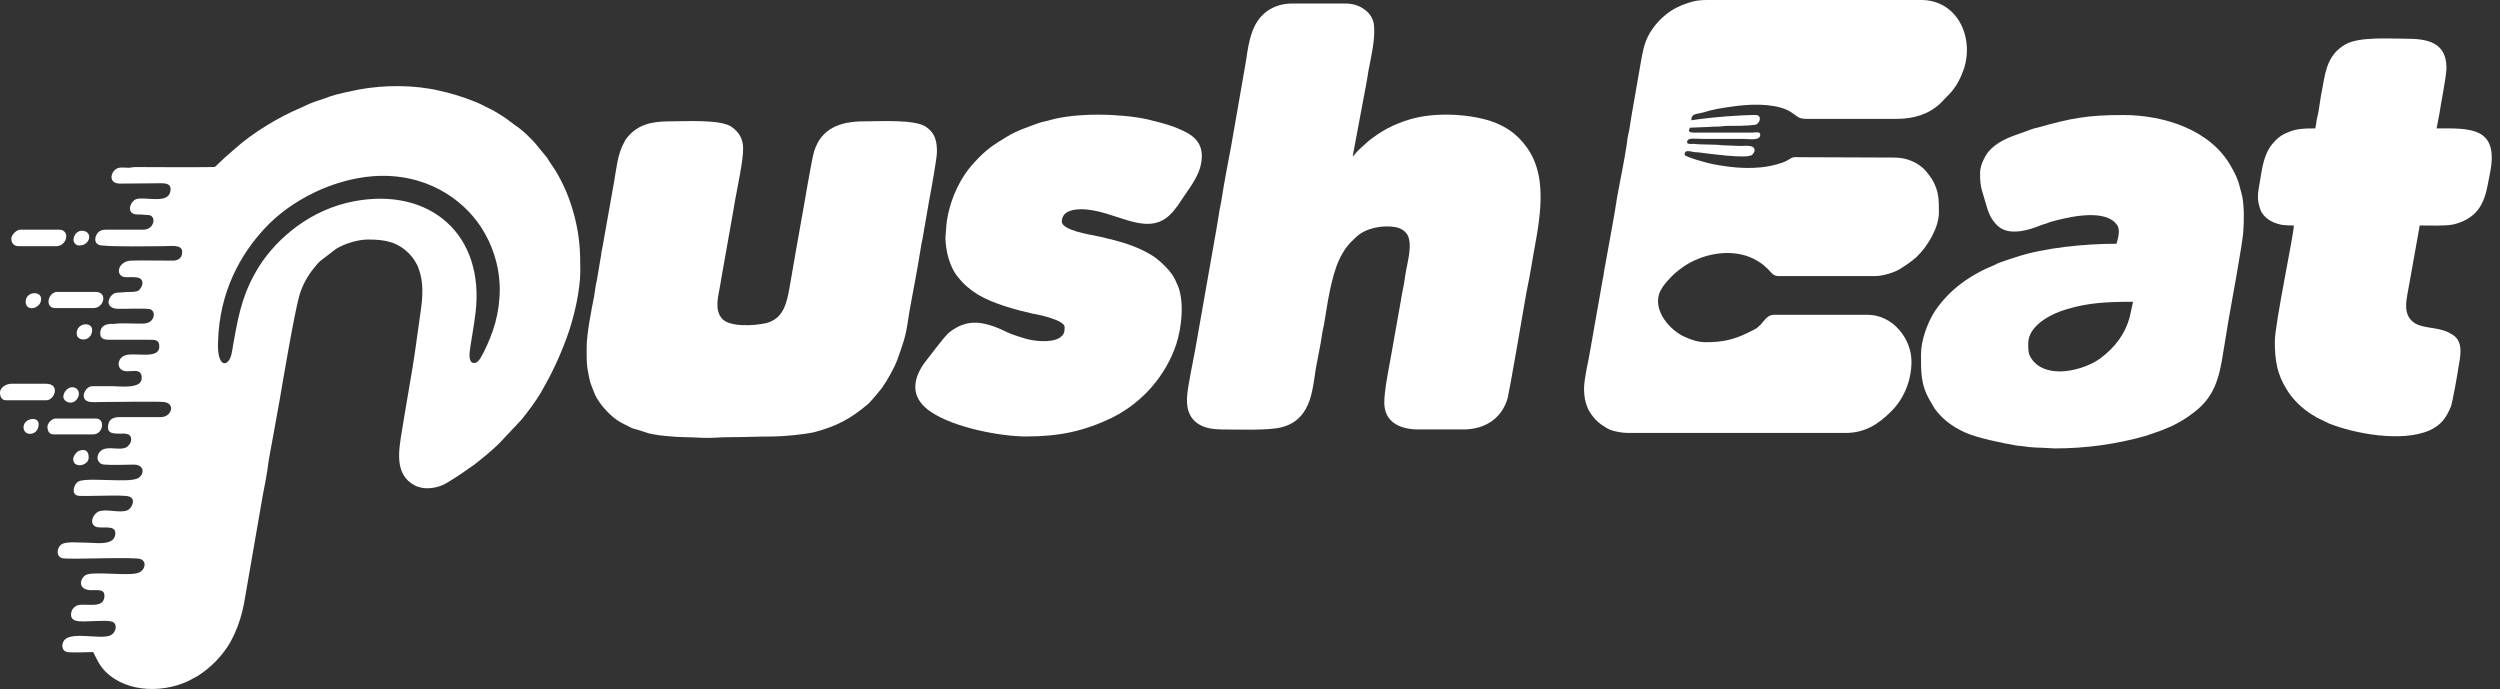 <svg width="127" height="35" viewBox="0 0 127 35" fill="none" xmlns="http://www.w3.org/2000/svg">
<rect x="0" y="0" width="127" height="35" fill="#333333" stroke="none"/>
<g id="Logo">
<path id="Vector" fill-rule="evenodd" clip-rule="evenodd" d="M8.665 9.595C8.665 10.434 7.414 9.97 6.932 10.113C6.646 10.202 6.432 10.72 6.789 10.863C6.914 10.917 7.039 10.881 7.2 10.899C7.254 10.917 7.557 10.917 7.611 10.935C7.95 11.042 7.808 11.667 7.289 11.667H5.396C5.199 11.667 5.128 11.703 5.02 11.774C4.806 11.953 4.699 12.436 5.181 12.471C5.949 12.543 7.432 12.507 8.272 12.507C8.683 12.507 9.255 12.4 9.255 12.793C9.255 13.15 9.005 13.258 8.701 13.24C8.022 13.24 7.307 13.222 6.646 13.24C6.057 13.275 5.86 13.865 6.217 14.044C6.45 14.169 7.236 13.901 7.236 14.383C7.236 14.526 7.129 14.687 7.039 14.758C6.878 14.866 6.485 14.812 6.271 14.848C5.985 14.883 5.789 14.812 5.61 15.08C5.396 15.384 5.556 15.669 5.949 15.687C6.2 15.705 7.522 15.634 7.665 15.723C7.808 15.812 7.843 15.955 7.79 16.116C7.647 16.491 7.289 16.438 6.932 16.438C6.557 16.438 6.146 16.402 5.789 16.456C5.699 16.456 5.092 16.384 5.092 16.938C5.092 17.277 5.396 17.26 5.664 17.26H7.45C7.861 17.26 8.093 17.224 8.093 17.617C8.093 18.117 7.307 18.01 7.021 18.01C6.682 18.01 6.342 17.956 6.128 18.207C5.985 18.385 5.985 18.635 6.164 18.778C6.503 19.028 7.2 18.564 7.2 19.207C7.2 19.779 6.074 19.618 5.717 19.618C5.396 19.618 5.074 19.618 4.752 19.618C4.609 19.618 4.538 19.636 4.413 19.743C4.359 19.797 4.252 19.975 4.252 20.065C4.252 20.511 4.717 20.422 5.145 20.422C5.681 20.422 7.968 20.386 8.326 20.422C8.933 20.494 8.719 21.19 8.165 21.19H6.11C5.932 21.19 5.789 21.208 5.681 21.28C5.538 21.369 5.485 21.548 5.485 21.726C5.485 22.012 5.771 22.03 6.074 22.03C6.307 22.03 6.664 21.976 6.664 22.334C6.664 22.495 6.521 22.673 6.414 22.727C6.003 22.923 5.342 22.566 5.038 22.995C4.86 23.245 4.967 23.584 5.306 23.602C5.789 23.638 6.307 23.602 6.789 23.602C7.307 23.602 7.361 24.031 7.057 24.263C6.807 24.46 5.878 24.388 5.538 24.388C5.217 24.388 4.234 24.317 3.984 24.46C3.752 24.585 3.609 25.085 3.93 25.175C4.198 25.246 6.271 25.103 6.575 25.228C6.932 25.371 6.682 25.836 6.468 25.925C6.074 26.086 5.36 25.818 4.985 25.996C4.734 26.122 4.52 26.568 4.842 26.747C5.128 26.89 5.86 26.622 5.86 27.086C5.86 27.229 5.806 27.354 5.717 27.426C5.431 27.676 4.77 27.569 4.413 27.569C3.966 27.569 3.287 27.479 3.073 27.694C2.894 27.872 2.841 28.265 3.162 28.355C3.52 28.444 6.861 28.265 7.164 28.408C7.468 28.551 7.361 28.962 7.057 29.087C6.593 29.302 4.663 28.98 4.324 29.23C4.002 29.48 4.002 29.981 4.645 29.981C4.985 29.981 5.306 29.927 5.306 30.267C5.306 31.017 4.198 30.57 3.859 30.785C3.716 30.874 3.609 31.017 3.609 31.231C3.609 31.678 4.288 31.553 4.734 31.553C4.931 31.553 5.61 31.499 5.753 31.607C6.003 31.785 5.842 32.16 5.628 32.268C5.092 32.536 3.43 31.982 3.198 32.643C3.126 32.822 3.18 33.054 3.359 33.107C3.502 33.179 4.484 33.125 4.734 33.125C4.877 33.393 4.985 33.661 5.163 33.894C6.164 35.162 8.147 35.251 9.541 34.608L10.041 34.34C10.72 33.911 11.327 33.286 11.72 32.589C11.988 32.089 12.167 31.624 12.31 31.053C12.346 30.91 12.364 30.803 12.399 30.642L13.257 25.693C13.346 25.121 13.489 24.496 13.579 23.906C13.65 23.299 13.775 22.727 13.882 22.119L14.204 20.333C14.365 19.386 14.954 15.902 15.204 15.026C15.347 14.508 15.633 14.008 15.937 13.633C16.062 13.49 16.151 13.347 16.294 13.24L17.062 12.65C17.491 12.382 18.17 12.168 18.688 12.168C19.546 12.168 20.189 12.275 20.797 12.9C20.975 13.079 21.172 13.365 21.261 13.633C21.529 14.312 21.476 15.098 21.368 15.83L21.082 17.867C20.94 18.868 20.743 19.886 20.582 20.887L20.421 21.869C20.261 22.852 20.011 24.103 21.065 24.656C21.583 24.924 22.28 24.799 22.726 24.514C23.209 24.228 23.673 23.906 24.12 23.584C24.549 23.245 24.977 22.905 25.37 22.512L26.496 21.315C26.836 20.887 27.193 20.422 27.479 19.94C28.015 19.011 28.408 18.189 28.783 17.17C29.14 16.223 29.48 14.776 29.48 13.758C29.48 12.722 29.444 12.025 29.194 11.024C28.962 10.131 28.676 9.434 28.229 8.684L27.908 8.201C27.872 8.13 27.836 8.094 27.8 8.023L27.3 7.415C27.05 7.093 26.514 6.575 26.139 6.343C25.924 6.182 25.728 6.021 25.496 5.879C25.263 5.736 25.049 5.593 24.799 5.485C24.531 5.343 24.316 5.235 24.03 5.128C23.494 4.914 22.905 4.735 22.333 4.61C21.065 4.306 19.492 4.306 18.188 4.556C17.759 4.646 17.205 4.753 16.777 4.896C16.419 5.039 16.062 5.128 15.723 5.271L15.258 5.485C14.15 5.95 12.828 6.754 11.953 7.54L11.399 8.023C11.381 8.04 11.363 8.058 11.345 8.076L11.024 8.38C10.934 8.469 10.952 8.487 10.773 8.487C9.487 8.505 8.201 8.487 6.914 8.487C6.736 8.487 6.718 8.505 6.575 8.523C6.36 8.523 6.074 8.469 5.914 8.576C5.61 8.755 5.503 9.309 6.074 9.327L8.218 9.309C8.451 9.309 8.665 9.363 8.665 9.595ZM18.939 8.952C16.884 9.112 14.758 10.184 13.453 11.596C12.221 12.918 11.149 14.812 11.077 17.349C11.059 17.635 11.077 18.028 11.184 18.26C11.345 18.6 11.595 18.439 11.703 18.171C11.792 17.956 11.828 17.563 11.881 17.313C12.149 15.794 12.381 14.794 13.168 13.525C14.061 12.114 15.776 10.631 18.009 10.22C21.851 9.505 24.638 11.918 24.156 15.902C24.084 16.491 23.977 17.063 23.888 17.653C23.852 17.885 23.78 18.403 24.048 18.439C24.316 18.475 24.459 18.081 24.567 17.903C25.049 16.938 25.388 15.938 25.388 14.669C25.37 13.436 24.995 12.4 24.441 11.542C23.494 10.095 21.601 8.755 18.939 8.952Z" fill="white"/>
<path id="Vector_2" fill-rule="evenodd" clip-rule="evenodd" d="M62.032 21.815C62.8 21.815 64.533 21.887 65.158 21.69C65.677 21.547 66.052 21.261 66.32 20.797C66.659 20.225 66.731 19.457 66.838 18.76L67.088 17.438C67.141 17.134 67.177 16.813 67.249 16.545C67.356 15.955 67.427 15.383 67.552 14.794C67.677 14.204 67.803 13.704 68.017 13.221C68.267 12.685 68.499 12.399 68.892 12.042C69.375 11.578 70.25 11.417 70.911 11.542C71.179 11.595 71.43 11.756 71.537 12.007C71.698 12.399 71.573 13.025 71.483 13.472C71.412 13.793 71.376 14.079 71.322 14.418C71.251 14.758 71.197 15.062 71.144 15.383L70.626 18.296C70.518 18.885 70.322 19.868 70.322 20.457C70.322 21.44 71.126 21.815 72.037 21.815H74.342C75.45 21.815 76.307 21.244 76.593 20.207C76.682 19.85 77.379 15.83 77.469 15.276C77.558 14.722 77.683 14.204 77.772 13.65C78.076 11.703 78.826 9.166 77.522 7.433C77.058 6.807 76.504 6.414 75.718 6.146C74.538 5.771 72.859 5.7 71.644 6.057C70.804 6.307 70.197 6.629 69.518 7.165L69.107 7.54C69.035 7.611 68.964 7.665 68.91 7.736C68.839 7.826 68.803 7.879 68.714 7.951L69.428 4.145C69.464 3.966 69.482 3.788 69.518 3.591C69.661 2.841 69.857 2.037 69.804 1.34C69.786 0.965 69.571 0.661 69.339 0.5C69.071 0.286 68.714 0.179 68.356 0.179H65.641C64.873 0.179 64.247 0.518 63.872 1.09C63.497 1.644 63.389 2.466 63.282 3.18L62.55 7.379C62.407 8.165 62.175 9.326 62.067 10.059C62.032 10.327 61.96 10.595 61.925 10.845C61.889 11.131 61.835 11.345 61.799 11.613L60.727 17.706C60.638 18.171 60.352 19.6 60.316 20.011C60.245 20.636 60.352 21.226 60.924 21.565C61.21 21.744 61.657 21.815 62.032 21.815Z" fill="white"/>
<path id="Vector_3" fill-rule="evenodd" clip-rule="evenodd" d="M29.802 17.653C29.802 18.296 29.784 18.511 29.927 19.172C29.98 19.493 30.105 19.725 30.212 20.011C30.427 20.529 31.07 21.226 31.57 21.476C32.374 21.905 32.017 21.691 32.785 21.959C33.178 22.119 34.358 22.209 34.822 22.209C35.215 22.209 35.519 22.245 35.93 22.245C36.341 22.245 36.627 22.209 37.038 22.209C37.806 22.209 38.503 22.173 39.289 22.173C39.789 22.173 40.879 22.066 41.343 21.959C42.523 21.655 43.255 21.244 44.131 20.494C44.273 20.351 44.667 19.886 44.792 19.725C45.06 19.35 45.453 18.653 45.596 18.242C45.81 17.635 46.007 17.117 46.096 16.474C46.203 15.705 46.471 14.401 46.614 13.561C46.668 13.222 46.721 12.954 46.775 12.597C46.793 12.436 46.828 12.293 46.864 12.132L47.204 10.167C47.293 9.72 47.597 8.023 47.597 7.719C47.597 7.165 47.507 6.754 47.025 6.433C46.453 6.057 44.702 6.165 43.88 6.165C42.683 6.165 41.719 6.522 41.361 7.683C41.218 8.13 40.825 10.595 40.718 11.132L40.414 12.847C40.307 13.454 40.218 13.99 40.111 14.598C39.968 15.384 39.807 16.206 38.896 16.42C38.324 16.545 37.091 16.634 36.68 16.188C36.269 15.723 36.502 15.009 36.591 14.455C36.627 14.258 36.662 14.008 36.698 13.829L37.234 10.81C37.27 10.595 37.306 10.417 37.341 10.185C37.466 9.47 37.752 8.201 37.752 7.54C37.752 7.04 37.52 6.683 37.145 6.433C36.591 6.057 34.84 6.165 34.018 6.165C33.107 6.165 32.41 6.325 31.874 6.969C31.785 7.076 31.767 7.112 31.695 7.254C31.374 7.844 31.32 8.523 31.195 9.238L30.605 12.561C30.57 12.704 30.552 12.811 30.534 12.972L30.32 14.24C30.248 14.526 30.23 14.776 30.177 15.08C30.034 15.777 29.802 16.992 29.802 17.653Z" fill="white"/>
<path id="Vector_4" fill-rule="evenodd" clip-rule="evenodd" d="M54.084 16.616C54.084 16.848 54.066 17.026 53.78 17.187C53.351 17.419 52.529 17.33 52.1 17.205C51.028 16.884 51.225 16.866 50.528 16.598C49.688 16.294 49.027 16.294 48.295 16.83C48.009 17.044 47.812 17.366 47.58 17.634L46.919 18.491C46.294 19.421 46.312 20.278 47.312 20.939C48.491 21.725 50.814 22.172 52.136 22.172C53.816 22.172 55.102 21.904 56.549 21.189C58.032 20.439 59.211 19.099 59.747 17.509C60.033 16.651 60.194 15.222 59.783 14.4C59.747 14.329 59.73 14.293 59.694 14.204C59.515 13.793 58.961 13.274 58.604 13.024C58.032 12.667 57.46 12.435 56.799 12.256C56.639 12.22 56.514 12.167 56.317 12.131C56.12 12.077 55.96 12.042 55.781 12.006C55.37 11.916 53.941 11.702 53.941 11.255C53.941 10.737 54.495 10.63 54.923 10.63C56.567 10.63 58.157 12.042 59.372 10.97L59.569 10.773C59.837 10.451 59.819 10.469 60.051 10.112C60.516 9.415 61.052 8.79 61.052 7.914C61.052 6.967 60.212 6.682 59.604 6.431C59.319 6.324 58.586 6.128 58.264 6.056C56.907 5.77 54.727 5.717 53.369 6.092C53.155 6.163 52.958 6.181 52.761 6.253C52.225 6.449 51.672 6.628 51.171 6.932C50.457 7.361 50.099 7.593 49.492 8.254C48.724 9.076 48.206 10.273 48.08 11.398L48.027 12.077C48.045 12.703 48.188 13.328 48.509 13.864C48.563 13.953 48.616 14.007 48.67 14.078C48.956 14.454 49.295 14.722 49.688 14.972C50.475 15.436 51.6 15.74 52.476 15.937C52.726 15.972 54.084 16.258 54.084 16.616Z" fill="white"/>
<path id="Vector_5" fill-rule="evenodd" clip-rule="evenodd" d="M80.469 19.761C80.469 20.154 80.54 20.493 80.683 20.797C80.88 21.154 81.13 21.44 81.451 21.637C81.559 21.708 81.666 21.779 81.791 21.833C82.041 21.922 82.38 21.994 82.72 21.994H93.744C94.744 21.994 95.423 21.547 96.066 20.904C96.727 20.261 97.103 19.314 97.103 18.367C97.103 17.206 96.156 15.991 94.869 15.991H90.117C89.795 15.991 89.634 16.277 89.474 16.455C89.206 16.741 89.134 16.723 88.795 16.902C88.08 17.259 87.49 17.384 86.651 17.384C86.258 17.384 85.918 17.259 85.632 17.134C84.882 16.83 83.881 15.758 84.346 14.776C84.507 14.472 84.685 14.293 84.9 14.061C85.132 13.829 85.364 13.65 85.632 13.472C86.686 12.81 88.205 12.578 89.313 13.275C89.527 13.4 89.634 13.507 89.813 13.668C89.956 13.811 90.063 14.025 90.349 14.025H95.262C95.655 14.025 96.263 13.829 96.513 13.668C96.799 13.489 97.067 13.311 97.335 13.078C97.353 13.061 97.353 13.061 97.371 13.043C97.907 12.542 98.496 11.56 98.496 10.809C98.496 10.095 98.496 9.702 98.139 9.094C98.05 8.951 97.907 8.773 97.799 8.647C97.656 8.505 97.549 8.415 97.371 8.308C96.96 8.076 96.62 8.004 96.12 8.004L91.457 7.986C91.064 7.969 91.064 7.986 90.831 8.129C90.653 8.237 90.474 8.29 90.278 8.344C89.223 8.647 88.062 8.54 87.044 8.344C86.811 8.308 85.579 7.969 85.579 7.861C85.579 7.683 85.668 7.665 85.847 7.683C85.99 7.718 86.079 7.736 86.24 7.736C86.722 7.79 88.777 8.094 89.009 7.861C89.063 7.826 89.134 7.701 89.134 7.647C89.134 7.343 88.723 7.415 88.419 7.415L87.472 7.379C87.133 7.325 86.4 7.361 86.061 7.307C85.972 7.307 85.704 7.343 85.704 7.236C85.704 6.968 86.043 7.057 86.543 7.057H88.562C88.884 7.057 89.42 7.165 89.42 6.843C89.42 6.682 89.206 6.718 89.045 6.736H86.007C85.757 6.718 85.775 6.646 85.847 6.486L86.794 6.45C86.936 6.432 87.062 6.432 87.258 6.432C87.455 6.432 87.544 6.396 87.723 6.396C88.169 6.396 88.705 6.396 89.152 6.343C89.42 6.289 89.527 5.842 89.188 5.842C88.419 5.842 87.062 5.95 86.293 6.057C86.168 6.075 86.007 6.093 85.918 6.11C85.918 5.753 86.186 5.807 86.508 5.717C86.99 5.557 87.472 5.485 87.991 5.414C88.83 5.289 89.974 5.235 90.76 5.574C91.046 5.699 91.278 5.932 91.421 5.985C91.51 6.021 91.635 6.039 91.743 6.039H96.334C97.192 6.039 97.942 5.825 98.55 5.271L99.086 4.717C99.39 4.377 99.604 3.966 99.765 3.502C100.301 1.858 99.407 0 97.603 0H86.74C86.49 0 86.24 0.018 86.025 0.071C85.614 0.179 85.239 0.322 84.882 0.554C84.399 0.875 83.989 1.322 83.721 1.84C83.524 2.233 83.453 2.609 83.363 3.109L82.881 5.878C82.845 6.11 82.809 6.325 82.774 6.557C82.72 6.807 82.666 7.039 82.648 7.272C82.541 8.04 82.291 9.219 82.148 10.023C82.077 10.488 82.005 10.934 81.916 11.417L81.541 13.489C81.487 13.722 81.469 13.99 81.416 14.204L80.808 17.652C80.719 18.26 80.469 19.207 80.469 19.761Z" fill="white"/>
<path id="Vector_6" fill-rule="evenodd" clip-rule="evenodd" d="M104.643 18.868C104.054 18.868 103.518 18.689 103.214 18.242C103.018 17.974 103.035 17.76 103.035 17.438C103.035 16.527 104.232 15.92 105.001 15.705C106.073 15.384 106.984 15.33 108.36 15.33L108.199 16.062C107.967 16.974 107.431 17.653 106.698 18.206C106.162 18.6 105.304 18.868 104.643 18.868ZM100.588 8.809C100.588 9.595 100.695 9.648 100.891 10.381C101.016 10.81 101.124 11.114 101.445 11.435C101.946 11.953 102.821 11.757 103.411 11.542C103.536 11.507 103.661 11.435 103.804 11.399C103.964 11.364 104.072 11.292 104.232 11.256C105.001 11.042 106.698 10.631 107.413 11.274L107.556 11.435C107.716 11.703 107.609 12.043 107.52 12.382C105.948 12.382 103.857 12.579 102.41 13.061C102.142 13.15 101.91 13.222 101.66 13.311C101.552 13.347 101.427 13.4 101.338 13.454C100.105 13.954 99.051 14.687 98.301 15.794C97.925 16.366 97.586 17.277 97.586 18.01C97.586 18.85 97.568 19.547 98.033 20.333L98.283 20.762C98.676 21.297 99.176 21.673 99.802 21.959C100.409 22.244 101.731 22.512 102.464 22.637C102.66 22.655 102.857 22.673 103.071 22.709C103.25 22.727 103.536 22.745 103.714 22.745L104.375 22.78C105.948 22.78 107.52 22.566 109.021 22.137C109.307 22.048 109.521 21.959 109.789 21.869L110.307 21.655C110.736 21.44 111.022 21.28 111.415 20.976C112.487 20.19 112.737 19.207 112.934 17.939L113.219 16.206C113.362 15.437 113.916 12.346 113.952 11.846C114.006 11.203 114.006 10.47 113.898 9.934C113.863 9.773 113.827 9.702 113.791 9.541C113.702 9.13 113.541 8.809 113.344 8.469C112.308 6.593 109.932 5.843 107.859 5.843C106.037 5.843 105.197 6.004 103.5 6.486C103.393 6.504 103.321 6.522 103.232 6.557L102.339 6.879C101.82 7.058 101.195 7.379 100.891 7.88C100.748 8.112 100.588 8.451 100.588 8.809Z" fill="white"/>
<path id="Vector_7" fill-rule="evenodd" clip-rule="evenodd" d="M117.616 6.522C117.062 6.522 116.633 6.54 116.24 6.719C115.865 6.862 115.668 7.041 115.436 7.309C114.989 7.862 114.918 8.541 114.793 9.274C114.704 9.792 114.632 10.114 114.829 10.65C114.936 10.936 115.186 11.15 115.454 11.275C115.811 11.436 116.061 11.454 116.526 11.454C116.526 11.936 115.561 16.439 115.561 17.35C115.561 18.332 115.686 19.011 116.151 19.762C116.454 20.28 116.937 20.744 117.455 21.066C117.544 21.102 117.58 21.137 117.652 21.191L118.313 21.513C119.617 22.031 121.993 22.477 123.405 21.87C124.012 21.602 124.28 21.209 124.512 20.637C124.584 20.441 124.852 18.958 124.888 18.672C124.959 18.207 125.191 17.385 124.602 17.01C123.958 16.581 123.226 16.724 122.708 16.439C121.975 16.01 122.279 15.134 122.386 14.455L122.922 11.454C123.458 11.454 124.191 11.489 124.637 11.4C124.87 11.347 125.102 11.257 125.298 11.15C126.263 10.614 126.317 9.631 126.496 8.774C126.96 6.415 125.441 6.522 123.78 6.522C123.833 6.272 123.869 6.022 123.923 5.772C123.994 5.254 124.28 3.878 124.28 3.449C124.28 2.127 123.28 1.966 122.208 1.966C121.35 1.966 119.849 1.859 119.152 2.252C118.116 2.842 118.116 3.86 117.902 4.879C117.866 5.111 117.812 5.433 117.777 5.683C117.741 5.826 117.723 5.933 117.687 6.094C117.669 6.237 117.652 6.38 117.616 6.522Z" fill="white"/>
<path id="Vector_8" fill-rule="evenodd" clip-rule="evenodd" d="M0.574 12.113C0.574 12.363 0.717 12.506 0.949 12.506H2.861C3.415 12.506 3.594 11.666 2.986 11.666H1.039C0.824 11.666 0.574 11.952 0.574 12.113Z" fill="white"/>
<path id="Vector_9" fill-rule="evenodd" clip-rule="evenodd" d="M2.807 15.651H4.737C5.308 15.651 5.469 14.829 4.862 14.829H2.914C2.432 14.829 2.253 15.651 2.807 15.651Z" fill="white"/>
<path id="Vector_10" fill-rule="evenodd" clip-rule="evenodd" d="M0 19.94C0 20.154 0.089 20.333 0.304 20.333H2.358C2.769 20.333 3.091 19.493 2.323 19.493H0.59C0.304 19.493 0 19.69 0 19.94Z" fill="white"/>
<path id="Vector_11" fill-rule="evenodd" clip-rule="evenodd" d="M2.41 21.673C2.41 21.887 2.499 22.066 2.714 22.066H4.733C5.251 22.066 5.358 21.262 4.876 21.262H2.821C2.642 21.262 2.41 21.494 2.41 21.673Z" fill="white"/>
<path id="Vector_12" fill-rule="evenodd" clip-rule="evenodd" d="M3.219 20.154C3.219 20.404 3.612 20.583 3.862 20.333C4.13 20.047 4.005 19.672 3.665 19.672C3.433 19.672 3.219 19.922 3.219 20.154Z" fill="white"/>
<path id="Vector_13" fill-rule="evenodd" clip-rule="evenodd" d="M3.719 23.317C3.719 23.817 4.505 23.674 4.505 23.245C4.505 22.673 3.987 22.87 3.88 22.995C3.826 23.049 3.719 23.209 3.719 23.317Z" fill="white"/>
<path id="Vector_14" fill-rule="evenodd" clip-rule="evenodd" d="M1.305 15.33C1.305 15.866 2.091 15.687 2.091 15.187C2.091 14.758 1.305 14.794 1.305 15.33Z" fill="white"/>
<path id="Vector_15" fill-rule="evenodd" clip-rule="evenodd" d="M3.895 16.938C3.895 17.384 4.681 17.366 4.681 16.759C4.681 16.33 3.895 16.384 3.895 16.938Z" fill="white"/>
<path id="Vector_16" fill-rule="evenodd" clip-rule="evenodd" d="M4.023 12.472C4.612 12.472 4.737 11.722 4.148 11.722C3.951 11.722 3.79 11.9 3.755 12.061C3.683 12.258 3.808 12.472 4.023 12.472Z" fill="white"/>
<path id="Vector_17" fill-rule="evenodd" clip-rule="evenodd" d="M1.195 21.708C1.195 22.191 1.964 22.155 1.964 21.547C1.964 21.118 1.195 21.244 1.195 21.708Z" fill="white"/>
</g>
</svg>
